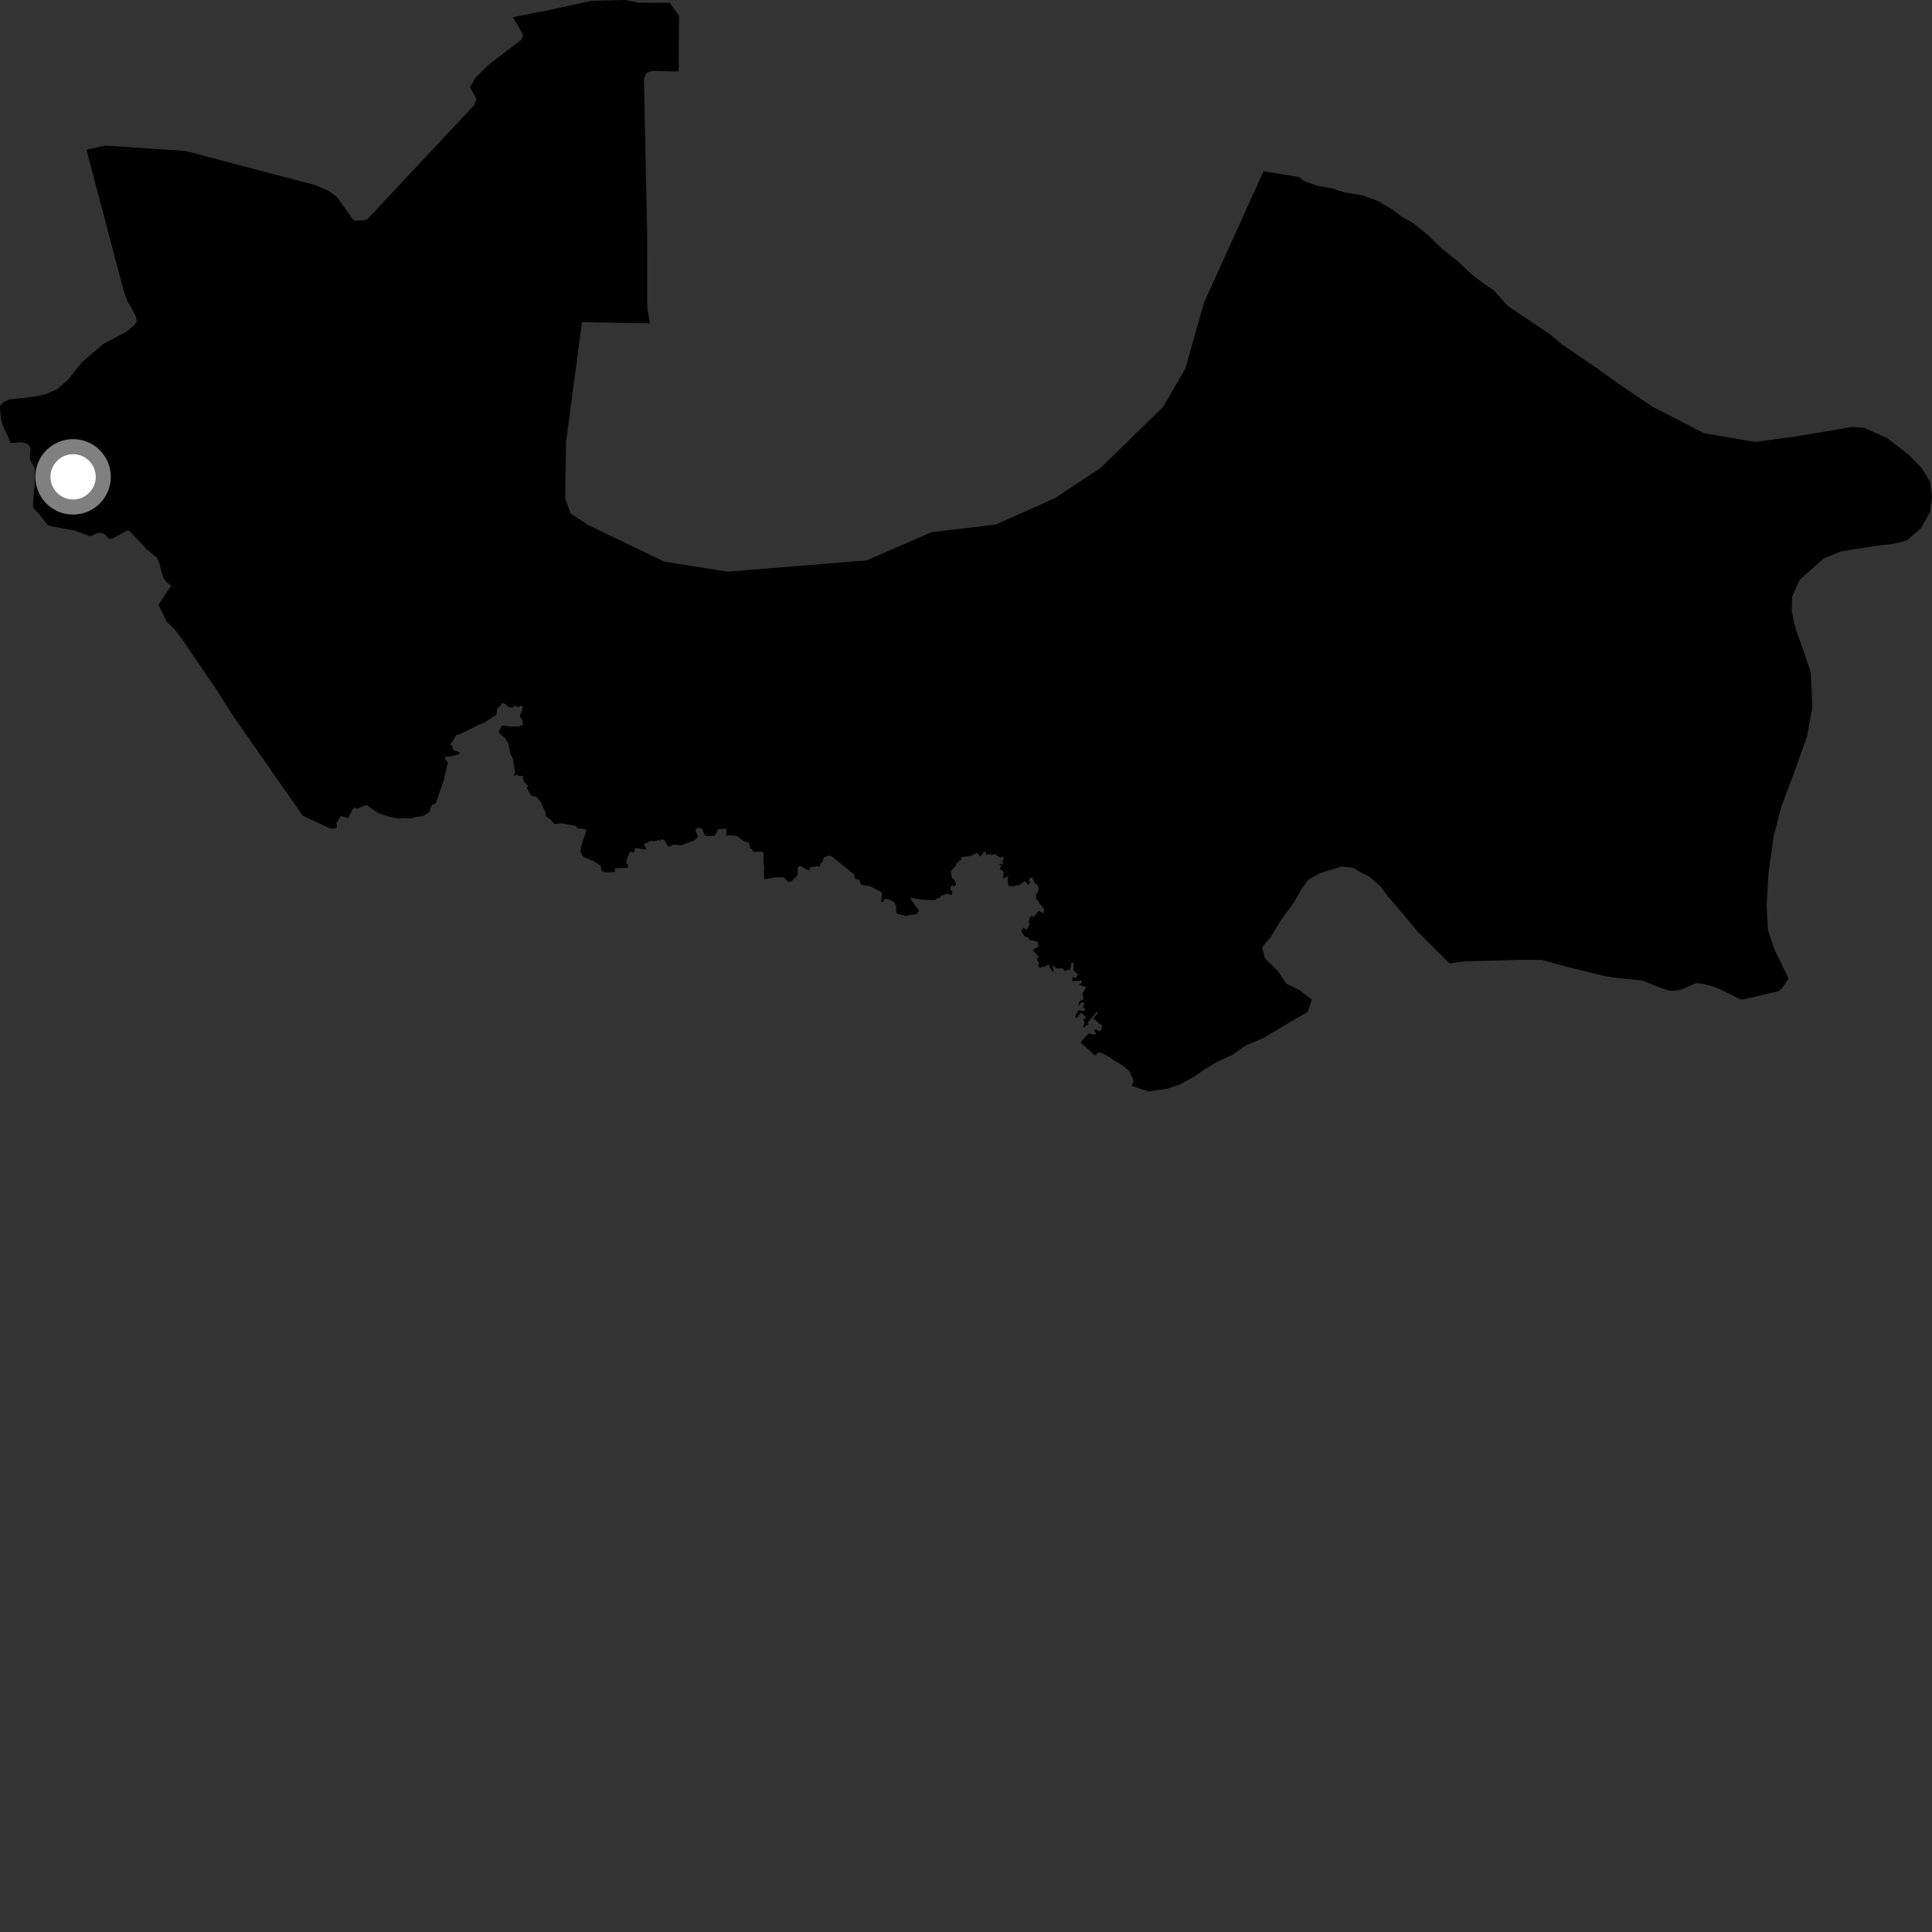 <?xml version="1.0" encoding="utf-8" ?>
<svg baseProfile="full" height="1024" version="1.1" width="1024" xmlns="http://www.w3.org/2000/svg" xmlns:ev="http://www.w3.org/2001/xml-events" xmlns:xlink="http://www.w3.org/1999/xlink"><rect width="100%" height="100%" fill="#333333" stroke="none"/><defs /><polygon fill="black" points="599.837,575.529 608.738,578.449 618.739,577.019 625.188,574.87 633.05,570.586 638.07,567.011 645.192,562.723 653.102,559.14 660.227,554.152 668.823,550.574 693.143,536.289 695.307,529.855 688.873,524.86 681.74,521.308 677.463,514.88 670.333,507.758 668.919,502.042 673.198,497.044 678.925,487.77 686.118,477.775 689.704,471.359 693.265,466.35 699.705,462.781 711.123,459.208 716.852,459.92 726.129,464.905 731.826,469.896 735.402,474.896 744.66,485.592 751.073,493.44 768.331,510.663 774.481,509.704 781.753,509.38 805.236,508.742 817.205,508.77 831.178,512.615 850.016,517.23 854.961,518.047 870.725,519.796 879.768,523.431 884.292,524.961 886.519,525.15 890.737,524.69 898.48,521.244 900.065,521.069 902.326,521.431 907.106,522.556 910.868,523.912 921.896,529.403 923.749,529.76 942.632,525.362 944.852,523.35 947.953,518.53 940.524,503.321 937.041,493.007 936.34,479.771 937.32,462.701 940.199,442.643 944.26,427.189 951.278,408.499 957.774,390.248 960.586,374.817 959.747,356.318 955.781,344.415 951.763,333.537 949.668,324.137 949.832,316.293 953.885,307.277 966.495,296.05 975.646,292.263 994.242,289.293 1003.036,288.35 1010.722,286.449 1018.184,279.951 1022.976,271.453 1024.0,263.303 1022.968,255.276 1018.513,248.064 1011.554,240.948 999.861,231.962 987.99,226.79 981.573,226.273 951.753,231.347 930.181,234.239 903.279,229.646 875.902,215.6 858.631,203.933 846.416,195.178 827.71,182.423 821.375,177.049 799.211,162.224 791.653,153.8 786.234,150.192 779.799,145.243 772.775,138.55 764.102,131.657 756.742,124.503 748.841,118.116 743.012,114.893 737.717,110.911 730.79,106.723 722.46,103.601 712.705,101.962 706.336,99.919 698.234,98.487 691.064,95.929 688.669,93.867 669.718,90.768 638.149,160.397 628.263,195.338 616.408,215.794 583.331,248.026 559.014,264.099 527.869,277.988 493.691,282.114 459.372,297.013 385.757,303.006 352.147,297.72 311.416,278.066 302.511,272.185 299.529,264.287 300.014,234.275 308.462,170.788 344.501,171.377 343.057,163.21 343.047,125.694 341.311,42.086 342.207,39.436 343.055,38.532 345.731,37.574 359.026,37.909 359.714,37.279 359.91,9.251 359.951,8.447 354.942,1.501 338.26,1.385 331.267,0.0 313.578,0.398 291.051,5.32 271.866,9.093 277.106,18.051 276.868,20.023 276.249,21.124 259.075,34.282 251.843,41.348 249.11,46.295 252.564,52.399 251.354,55.679 194.779,116.16 193.629,116.713 188.195,116.959 187.13,116.427 179.031,104.985 178.121,104.045 174.177,101.151 166.993,98.101 98.282,79.992 55.646,77.16 45.833,79.398 65.518,154.038 67.539,159.726 69.769,163.34 72.043,167.908 72.49,170.122 71.453,172.053 67.362,175.632 54.586,182.406 43.476,192.013 35.867,201.393 30.053,206.448 24.035,208.953 19.613,209.997 4.957,211.74 2.547,212.753 0.818,214.052 0.172,214.96 0.0,215.888 0.541,222.142 1.536,225.868 3.975,230.669 5.517,234.589 6.486,234.859 10.645,234.351 12.995,234.717 15.001,235.596 16.134,237.384 15.805,243.592 18.03,247.468 18.547,249.475 18.457,256.334 17.557,266.177 17.594,268.728 17.917,269.451 20.516,272.155 25.173,278.156 26.652,278.854 39.664,281.195 47.453,284.147 48.403,284.032 51.946,282.448 53.871,282.51 55.377,283.119 57.704,285.493 58.506,285.72 60.462,284.969 67.249,281.226 68.47,281.261 77.695,291.073 83.242,295.628 84.559,298.675 85.326,302.233 86.863,306.749 88.097,308.395 90.73,310.366 84.196,320.301 84.088,320.895 88.516,329.71 91.722,332.551 96.054,338.065 115.423,366.572 123.77,379.764 160.476,432.333 174.97,439.099 176.223,439.257 178.373,438.796 178.529,436.773 178.01,436.415 178.976,435.247 180.567,432.41 184.67,433.674 184.987,432.407 186.272,430.41 186.426,429.523 187.74,427.971 189.271,428.719 192.672,427.1 194.506,426.724 200.23,430.84 206.161,432.849 211.449,433.954 213.253,433.65 217.993,433.748 220.154,432.991 222.229,432.871 224.824,432.191 227.623,430.227 228.511,427.456 229.202,426.456 230.307,425.933 230.812,426.142 235.628,412.413 235.497,412.152 237.386,404.111 235.836,402.116 236,401.203 240.915,400.515 243.796,399.473 243.316,398.626 240.436,397.605 240.069,397.187 239.814,395.46 238.673,394.438 239.689,393.185 241.804,389.604 244.042,389.001 252.607,384.714 256.781,382.954 263.16,378.818 263.331,376.536 264.061,374.951 265.05,374.317 265.967,372.815 266.853,372.7 268.116,373.287 268.972,374.43 270.672,374.934 271.949,374.851 273.042,373.836 274.138,374.765 274.905,374.729 276.247,373.947 277.13,374.909 276.802,376.299 275.631,379.12 275.663,380.05 277.021,382.071 277.2,384.37 275.83,384.551 274.833,385.11 269.939,384.996 266.171,384.5 264.482,387.502 264.533,388.431 265.553,389.573 267.81,391.123 268.466,392.899 269.333,393.644 270.52,399.631 272.103,402.562 272.11,403.744 272.975,409.212 272.338,410.82 272.754,411.062 274.28,410.687 275.227,411.328 276.952,411.175 277.361,412.014 277.065,412.488 277.892,414.56 279.863,416.511 279.232,417.59 280.571,420.028 281.673,421.63 282.809,422.094 284.215,422.226 286.702,425.294 289.271,430.971 289.144,432.072 289.486,432.646 292.229,434.8 293.79,436.794 297.402,436.37 305.048,437.657 306.044,439.114 308.513,439.19 310.089,439.563 310.82,440.23 308.235,447.768 307.666,450.887 307.745,451.682 308.752,453.606 309.59,454.323 314.809,456.502 318.292,458.796 318.791,461.613 320.833,462.333 325.848,462.235 325.981,460.141 332.519,459.998 332.889,459.193 332.72,458.207 332.052,457.626 331.884,456.581 333.788,451.464 336.058,451.74 336.627,449.414 342.369,450.276 342.584,449.851 341.491,447.786 341.485,447.189 342.919,446.697 343.995,445.971 345.839,445.598 346.667,446.023 348.788,445.241 349.982,445.471 350.488,444.842 352.061,445.191 354.364,448.954 357.115,447.606 361.003,448.029 367.874,445.516 370.038,443.566 368.778,440.581 368.712,439.512 369.873,438.787 371.389,438.844 372.349,439.571 373.36,442.543 374.614,443.207 378.568,442.929 379.528,442.003 380.344,439.691 380.962,439.411 384.681,439.195 385.068,439.969 384.795,443.066 385.871,442.673 390.495,443.047 393.945,445.615 397.025,446.854 397.625,449.668 398.408,449.883 399.233,451.381 400.21,451.597 402.096,451.312 403.657,451.477 404.61,451.905 404.824,453.235 404.542,456.808 405.055,459.39 404.841,461.966 405.082,466.014 410.78,465.037 415.253,464.979 416.147,465.636 417.602,467.34 419.219,467.394 422.651,464.013 422.858,462.938 422.766,460.345 423.462,459.124 424.721,459.087 426.98,460.648 429.085,461.319 429.133,460.017 429.483,459.576 433.382,459.099 434.39,459.311 434.962,457.558 436.046,456.729 436.456,455.054 436.889,454.347 439.527,453.412 441.058,453.991 452.346,463.233 452.996,463.385 452.709,464.214 453.207,465.77 455.669,466.426 455.763,467.774 456.743,468.97 461.329,469.77 466.938,472.752 467.532,473.55 466.962,477.873 467.888,478.05 469.115,476.358 471.058,476.685 473.919,478.134 474.944,479.917 474.958,482.975 475.307,484.261 480.638,485.5 481.548,485.027 485.622,484.561 486.207,484.235 486.996,482.595 483.555,477.834 482.398,475.808 489.449,476.972 495.124,477.101 495.971,476.987 496.607,476.162 497.949,475.815 499.447,474.254 500.043,474.831 500.504,473.976 501.855,473.974 502.368,473.651 504.088,474.452 504.528,474.03 504.765,472.814 503.781,471.531 503.718,470.164 504.964,468.798 505.012,469.886 505.873,469.613 506.736,468.811 506.069,466.68 505.278,465.738 504.67,465.538 504.306,464.514 503.99,461.665 506.475,459.016 506.958,457.417 508.032,456.958 508.576,456.161 509.518,455.799 509.534,454.305 514.471,453.586 515.708,453.211 515.979,452.488 516.998,452.775 517.32,452.11 518.036,452.027 518.132,452.616 518.951,452.627 518.978,453.744 519.991,453.719 521.279,451.603 522.61,451.542 522.678,453.149 523.483,452.51 523.97,453.248 524.962,452.346 525.302,453.275 527.14,452.632 530.39,454.544 531.389,453.922 532.265,454.99 531,456.39 531.735,457.209 531.117,458.254 530.069,457.754 529.661,458.168 530.659,458.822 529.987,460.65 531.459,461.419 531.83,462.285 532.657,462.663 531.639,462.94 531.556,464.093 532.382,464.384 531.335,464.69 531.473,465.337 532.885,465.274 532.796,464.959 534.692,464.667 534.076,465.457 534.437,469.275 534.66,469.612 537.335,469.761 539.702,469.012 540.276,469.527 540.83,468.241 541.528,468.746 541.687,467.775 543.661,467.2 544.8,469.033 546.216,467.505 545.214,466.686 546.13,465.17 546.931,465.368 548.107,464.496 547.185,465.673 547.787,466.467 548.593,468.433 549.852,468.803 550.487,470.938 550.343,472.528 549.466,473.48 549.169,474.337 549.276,476.631 550.575,477.753 550.924,479.139 552.112,479.975 553.361,482.094 553.359,483.211 552.777,484.069 550.674,482.658 548.217,485.588 547.575,486.167 546.89,485.346 545.516,486.531 545.892,487.614 544.855,488.729 545.854,489.417 544.971,491.43 544.022,492.795 542.376,491.625 541.508,492.956 541.532,493.917 543.158,496.394 545.243,497.118 545.568,498.134 549.959,499.043 550.429,501.898 549.09,502.363 547.402,503.73 550.009,506.448 550.671,507.521 549.524,507.969 550.834,510.843 550.116,511.679 551.145,513.141 552.586,512.169 553.018,512.641 555.763,511.089 556.773,513.361 557.93,515.109 558.328,515.003 558.297,513.756 557.677,512.25 558.333,511.888 559.799,513.252 563.425,513.25 564.341,514.752 566.02,513.896 566.981,514.217 567.426,513.136 567.788,510.426 568.899,510.246 569.08,512.103 568.863,514.165 570.812,516.009 571.455,516.304 570.348,518.338 568.731,517.94 568.311,518.753 568.331,519.972 573.423,519.763 573.459,520.789 571.939,521.862 572.296,522.152 575.563,523.086 575.102,524.267 573.9,526.223 573.741,527.164 574.383,529.575 573.228,530.114 571.974,531.109 571.489,532.603 572.018,532.901 573.08,531.499 573.9,531.134 574.896,532.139 573.874,533.869 575.236,534.738 574.46,536.039 572.614,535.506 571.599,535.447 570.708,537.146 570.306,537.396 569.831,539.716 571.17,539.213 571.596,538.266 572.825,536.957 573.473,537.153 575.338,538.877 575.566,539.749 574.18,540.468 574.851,541.883 573.977,544.269 575.023,544.384 575.577,543.511 576.89,543.196 576.669,541.742 580.075,537.88 581.252,536.177 581.788,537.088 580.183,538.91 579.544,539.975 581.139,541.152 582.338,542.417 584.191,543.261 583.728,545.622 582.855,546.751 581.335,545.781 580.163,545.505 579.867,546.408 580.817,547.57 580.779,548.169 579.248,548.362 577.216,547.7 575.474,549.329 572.76,552.601 578.201,557.374 580.031,559.293 580.542,559.296 582.166,557.887 583.118,557.838 584.699,558.45 587.967,560.161 590.6,562.212 594.657,564.44 598.454,567.601 599.381,569.103 599.336,570.146 600.32,571.086 600.761,573.173 599.837,575.529" /><circle cx="38.746" cy="252.738" fill="rgb(100%,100%,100%)" r="16" stroke="grey" stroke-width="8" /></svg>